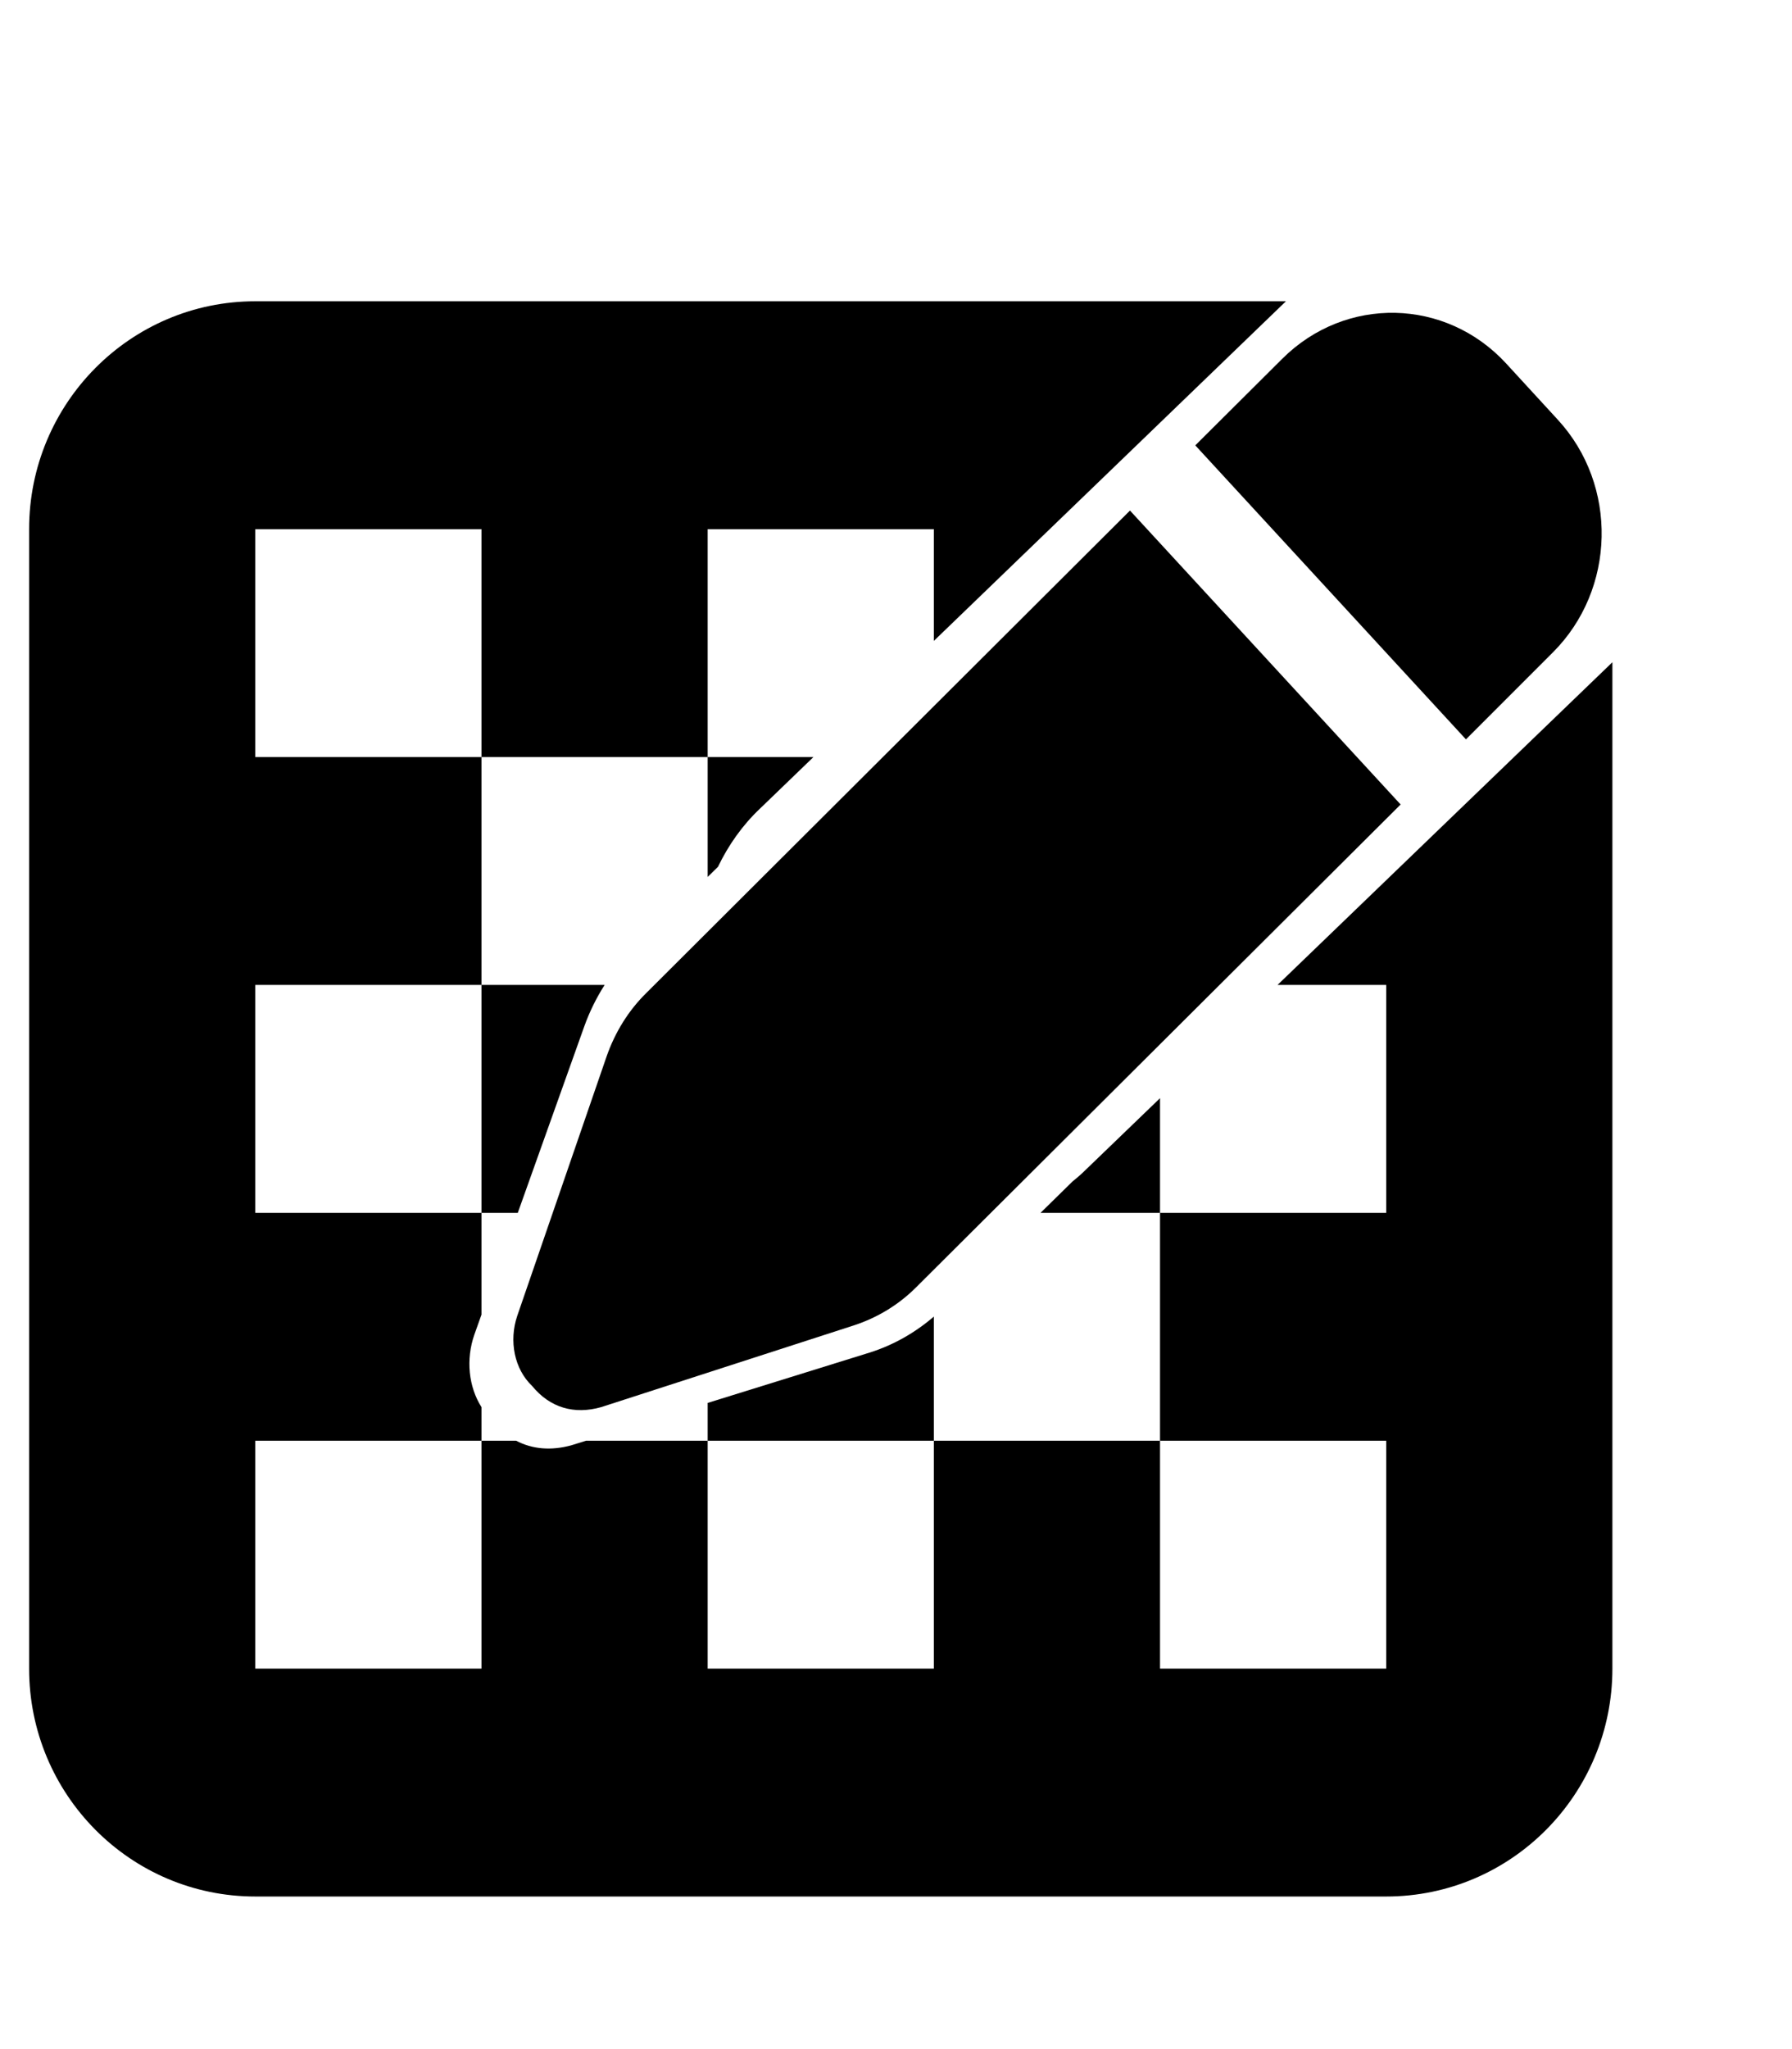 <?xml version="1.0" encoding="UTF-8" standalone="no"?>
<svg
   viewBox="0 0 448 512"
   version="1.1"
   id="svg826"
   sodipodi:docname="edit_board.svg"
   inkscape:version="1.1.1 (c3084ef, 2021-09-22)"
   xmlns:inkscape="http://www.inkscape.org/namespaces/inkscape"
   xmlns:sodipodi="http://sodipodi.sourceforge.net/DTD/sodipodi-0.dtd"
   xmlns="http://www.w3.org/2000/svg"
   xmlns:svg="http://www.w3.org/2000/svg">
  <defs
     id="defs830" />
  <sodipodi:namedview
     id="namedview828"
     pagecolor="#ffffff"
     bordercolor="#666666"
     borderopacity="1.0"
     inkscape:pageshadow="2"
     inkscape:pageopacity="0.0"
     inkscape:pagecheckerboard="0"
     showgrid="false"
     inkscape:zoom="0.98275115"
     inkscape:cx="216.22971"
     inkscape:cy="289.49343"
     inkscape:window-width="1440"
     inkscape:window-height="771"
     inkscape:window-x="0"
     inkscape:window-y="25"
     inkscape:window-maximized="0"
     inkscape:current-layer="svg826" />
  <!--! Font Awesome Pro 6.0.0 by @fontawesome - https://fontawesome.com License - https://fontawesome.com/license (Commercial License) Copyright 2022 Fonticons, Inc. -->
  <path
     id="path824"
     style="stroke-width:0.887"
     d="M 63.826 75.279 C 32.594 75.279 7.279 100.769 7.279 132.221 L 7.279 416.93 C 7.279 448.381 32.594 473.873 63.826 473.873 L 346.553 473.873 C 377.785 473.873 403.098 448.381 403.098 416.93 L 403.098 165.471 L 319.381 246.105 L 346.553 246.105 L 346.553 303.047 L 290.008 303.047 L 290.008 359.988 L 346.553 359.988 L 346.553 416.93 L 290.008 416.93 L 290.008 359.988 L 233.461 359.988 L 233.461 416.93 L 176.916 416.93 L 176.916 359.988 L 146.508 359.988 L 142.785 361.145 C 137.753 362.506 133.088 362.118 129.035 359.988 L 120.371 359.988 L 120.371 416.93 L 63.826 416.93 L 63.826 359.988 L 120.371 359.988 L 120.371 351.594 C 117.139 346.512 116.424 339.675 118.592 333.469 L 120.371 328.482 L 120.371 303.047 L 63.826 303.047 L 63.826 246.105 L 120.371 246.105 L 120.371 189.162 L 63.826 189.162 L 63.826 132.221 L 120.371 132.221 L 120.371 189.162 L 176.916 189.162 L 176.916 132.221 L 233.461 132.221 L 233.461 160.141 L 321.482 75.279 L 63.826 75.279 z M 176.916 189.162 L 176.916 219.117 L 179.498 216.582 C 182.117 211.131 185.609 206.206 189.943 202.096 L 203.359 189.162 L 176.916 189.162 z M 120.371 246.105 L 120.371 303.047 L 129.447 303.047 L 146.09 256.402 C 147.407 252.75 149.111 249.299 151.158 246.105 L 120.371 246.105 z M 176.916 359.988 L 233.461 359.988 L 233.461 328.971 C 228.727 333.036 223.301 336.111 217.396 337.969 L 176.916 350.543 L 176.916 359.988 z M 290.008 303.047 L 290.008 274.396 L 270.797 292.9 C 269.935 293.745 268.997 294.486 268.08 295.256 L 260.139 303.047 L 290.008 303.047 z " />
  <path
     id="path912-8-3"
     d="m 348.814,78.167 c -10.121,-0.212 -20.33,3.593 -28.242,11.469 l -21.748,21.646 67.663,73.46 21.679,-21.676 c 15.824,-15.748 16.393,-41.808 1.272,-58.205 L 376.527,90.81 C 368.967,82.61 358.934,78.379 348.814,78.167 Z m -66.32,49.402 -120.887,120.515 c -4.478,4.391 -7.848,9.835 -9.96,15.893 l -22.339,64.823 c -2.116,6.279 -0.714,13.293 3.718,17.503 4.475,5.461 10.515,7.207 17.272,5.29 l 63.212,-20.438 c 5.909,-1.935 11.282,-5.204 15.691,-9.67 L 350.157,201.016 Z"
     style="stroke-width:0.721" />
</svg>
